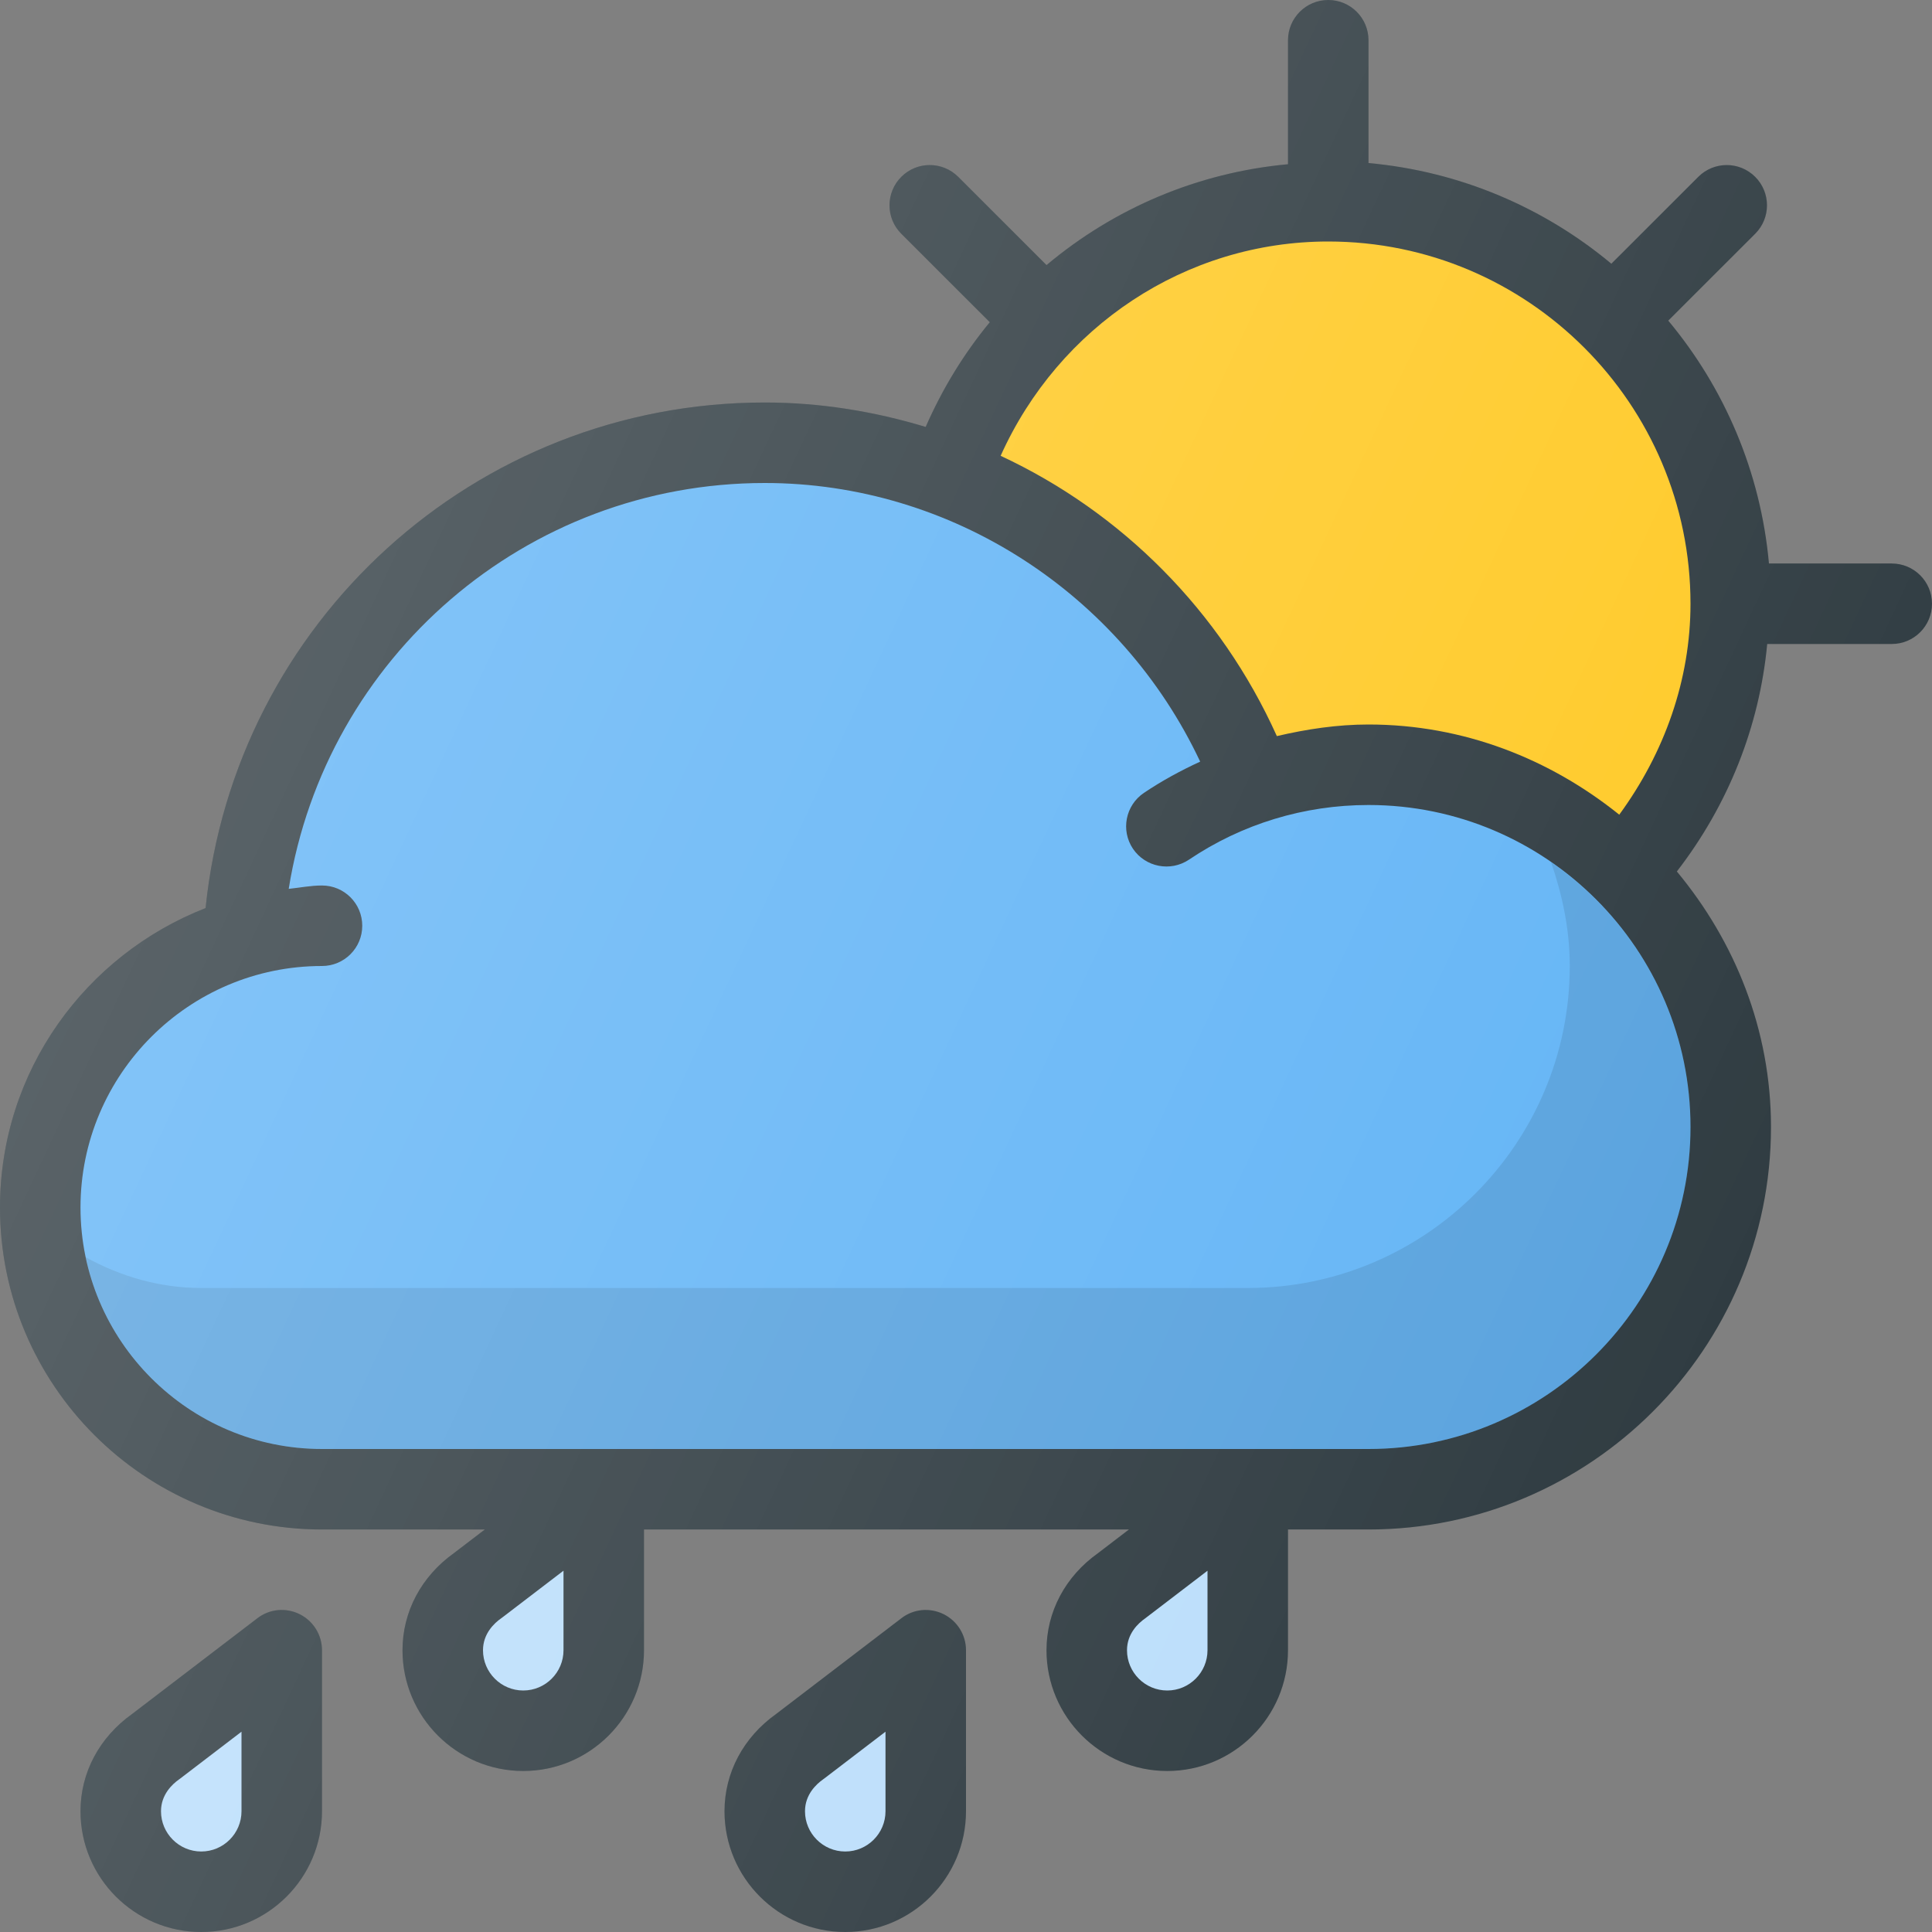 <?xml version="1.0" encoding="iso-8859-1"?>
<!-- Generator: Adobe Illustrator 19.0.0, SVG Export Plug-In . SVG Version: 6.00 Build 0)  -->
<svg xmlns="http://www.w3.org/2000/svg" xmlns:xlink="http://www.w3.org/1999/xlink" version="1.1" id="Capa_1" x="0px" y="0px" viewBox="0 0 512 512" style="enable-background:new 0 0 512 512;" xml:space="preserve">
<rect x="0" y="0" width="512" height="512" fill="#808080" stroke="none"/>
<path style="fill:#303C42;" d="M501.333,149.333h-32.54c-2.208-24.352-11.85-46.577-26.686-64.362l23.039-23.023  c4.167-4.156,4.167-10.917,0-15.083s-10.917-4.167-15.083,0l-23.04,23.025c-17.786-14.833-40.008-24.474-64.355-26.682v-32.54  C362.667,4.771,357.896,0,352,0c-5.896,0-10.667,4.771-10.667,10.667V43.52c-23.988,2.217-46.103,11.703-63.992,26.733  l-23.404-23.388c-4.167-4.167-10.917-4.167-15.083,0s-4.167,10.927,0,15.083l23.457,23.441c-6.85,8.303-12.546,17.594-16.995,27.753  c-13.655-4.128-27.966-6.475-42.65-6.475c-76.865,0-140.452,58.292-148.182,133.988C22.674,253.068,0,283.852,0,320  c0,47.052,38.271,85.333,85.333,85.333h43.15l-8.15,6.229c-8.688,6.198-13.667,15.573-13.667,25.771c0,17.646,14.354,32,32,32  s32-14.354,32-32v-32h128.509l-8.155,6.24c-8.708,6.177-13.688,15.552-13.688,25.76c0,17.646,14.354,32,32,32s32-14.354,32-32v-32  h21.333c58.813,0,106.667-47.854,106.667-106.667c0-25.836-9.604-49.24-24.947-67.717c13.659-17.685,21.885-38.434,23.945-60.283  h33.001c5.896,0,10.667-4.771,10.667-10.667C512,154.104,507.229,149.333,501.333,149.333z"/>
<g>
	<path style="fill:#BBDEFB;" d="M149.333,437.333c0,5.885-4.792,10.667-10.667,10.667S128,443.219,128,437.333   c0-4.417,3-7.188,4.792-8.448c0.125-0.083,0.25-0.167,0.354-0.26l16.188-12.375V437.333z"/>
	<path style="fill:#BBDEFB;" d="M320,437.333c0,5.885-4.792,10.667-10.667,10.667s-10.667-4.781-10.667-10.667   c0-4.417,3-7.177,4.792-8.427c0.125-0.094,0.229-0.177,0.354-0.271L320,416.26V437.333z"/>
</g>
<path style="fill:#303C42;" d="M79.396,427.771c-3.646-1.813-8-1.396-11.208,1.094L35,454.229  c-8.688,6.198-13.667,15.573-13.667,25.771c0,17.646,14.354,32,32,32s32-14.354,32-32v-42.667  C85.333,433.271,83.021,429.573,79.396,427.771z"/>
<path style="fill:#BBDEFB;" d="M64,480c0,5.885-4.792,10.667-10.667,10.667S42.667,485.885,42.667,480c0-4.417,3-7.188,4.792-8.448  c0.125-0.083,0.25-0.167,0.354-0.26L64,458.917V480z"/>
<path style="fill:#303C42;" d="M250.063,427.771c-3.667-1.813-8-1.396-11.208,1.094l-33.188,25.365  C196.979,460.427,192,469.802,192,480c0,17.646,14.354,32,32,32s32-14.354,32-32v-42.667  C256,433.271,253.688,429.573,250.063,427.771z"/>
<path style="fill:#BBDEFB;" d="M234.667,480c0,5.885-4.792,10.667-10.667,10.667s-10.667-4.781-10.667-10.667  c0-4.417,3-7.188,4.792-8.448c0.125-0.083,0.25-0.167,0.354-0.26l16.188-12.375V480z"/>
<path style="fill:#FFCA28;" d="M429.116,215.9c-18.289-14.716-41.204-23.9-66.449-23.9c-8.275,0-16.366,1.224-24.289,3.074  c-14.939-33.172-41.133-59.332-73.198-74.279C280.576,86.543,314.185,64,352,64c52.938,0,96,43.063,96,96  C448,180.092,441.141,199.474,429.116,215.9z"/>
<path style="fill:#64B5F6;" d="M448,298.667C448,345.719,409.729,384,362.667,384H85.333c-35.292,0-64-28.708-64-64s28.708-64,64-64  C91.229,256,96,251.229,96,245.333c0-5.896-4.771-10.667-10.667-10.667c-3.02,0-5.879,0.585-8.819,0.892  C86.319,174.258,139.288,128,202.667,128c49.551,0,94.474,29.395,115.391,73.837c-5.147,2.374-10.152,5.087-14.911,8.288  c-4.875,3.292-6.188,9.917-2.896,14.813c3.313,4.885,9.938,6.146,14.813,2.896c14.083-9.49,30.563-14.5,47.604-14.5  C409.729,213.333,448,251.615,448,298.667z"/>
<path style="opacity:0.1;enable-background:new    ;" d="M411.056,228.51C414.034,237.184,416,246.329,416,256  c0,47.052-38.271,85.333-85.333,85.333H53.333c-11.142,0-21.469-3.116-30.602-8.142C28.833,362.169,54.566,384,85.333,384h277.333  C409.729,384,448,345.719,448,298.667C448,269.589,433.332,243.924,411.056,228.51z"/>
<linearGradient id="SVGID_1_" gradientUnits="userSpaceOnUse" x1="-44.165" y1="637.808" x2="-25.716" y2="629.205" gradientTransform="matrix(21.333 0 0 -21.333 996.333 13791.667)">
	<stop offset="0" style="stop-color:#FFFFFF;stop-opacity:0.2"/>
	<stop offset="1" style="stop-color:#FFFFFF;stop-opacity:0"/>
</linearGradient>
<path style="fill:url(#SVGID_1_);" d="M501.333,149.333h-32.54c-2.208-24.352-11.85-46.577-26.686-64.362l23.039-23.023  c4.167-4.156,4.167-10.917,0-15.083s-10.917-4.167-15.083,0l-23.04,23.025c-17.786-14.833-40.008-24.474-64.355-26.682v-32.54  C362.667,4.771,357.896,0,352,0c-5.896,0-10.667,4.771-10.667,10.667V43.52c-23.988,2.217-46.103,11.703-63.992,26.733  l-23.404-23.388c-4.167-4.167-10.917-4.167-15.083,0s-4.167,10.927,0,15.083l23.457,23.441c-6.85,8.303-12.546,17.594-16.995,27.753  c-13.655-4.128-27.966-6.475-42.65-6.475c-76.865,0-140.452,58.292-148.182,133.988C22.674,253.068,0,283.852,0,320  c0,47.052,38.271,85.333,85.333,85.333h43.15l-8.15,6.229c-8.688,6.198-13.667,15.573-13.667,25.771c0,17.646,14.354,32,32,32  s32-14.354,32-32v-32h128.509l-8.155,6.24c-8.708,6.177-13.688,15.552-13.688,25.76c0,17.646,14.354,32,32,32s32-14.354,32-32v-32  h21.333c58.813,0,106.667-47.854,106.667-106.667c0-25.836-9.604-49.24-24.947-67.717c13.659-17.685,21.885-38.434,23.945-60.283  h33.001c5.896,0,10.667-4.771,10.667-10.667C512,154.104,507.229,149.333,501.333,149.333z M79.396,427.771  c-3.646-1.813-8-1.396-11.208,1.094L35,454.229c-8.688,6.198-13.667,15.573-13.667,25.771c0,17.646,14.354,32,32,32s32-14.354,32-32  v-42.667C85.333,433.271,83.021,429.573,79.396,427.771z M250.063,427.771c-3.667-1.813-8-1.396-11.208,1.094l-33.188,25.365  C196.979,460.427,192,469.802,192,480c0,17.646,14.354,32,32,32s32-14.354,32-32v-42.667  C256,433.271,253.688,429.573,250.063,427.771z"/>
<g>
</g>
<g>
</g>
<g>
</g>
<g>
</g>
<g>
</g>
<g>
</g>
<g>
</g>
<g>
</g>
<g>
</g>
<g>
</g>
<g>
</g>
<g>
</g>
<g>
</g>
<g>
</g>
<g>
</g>
</svg>
